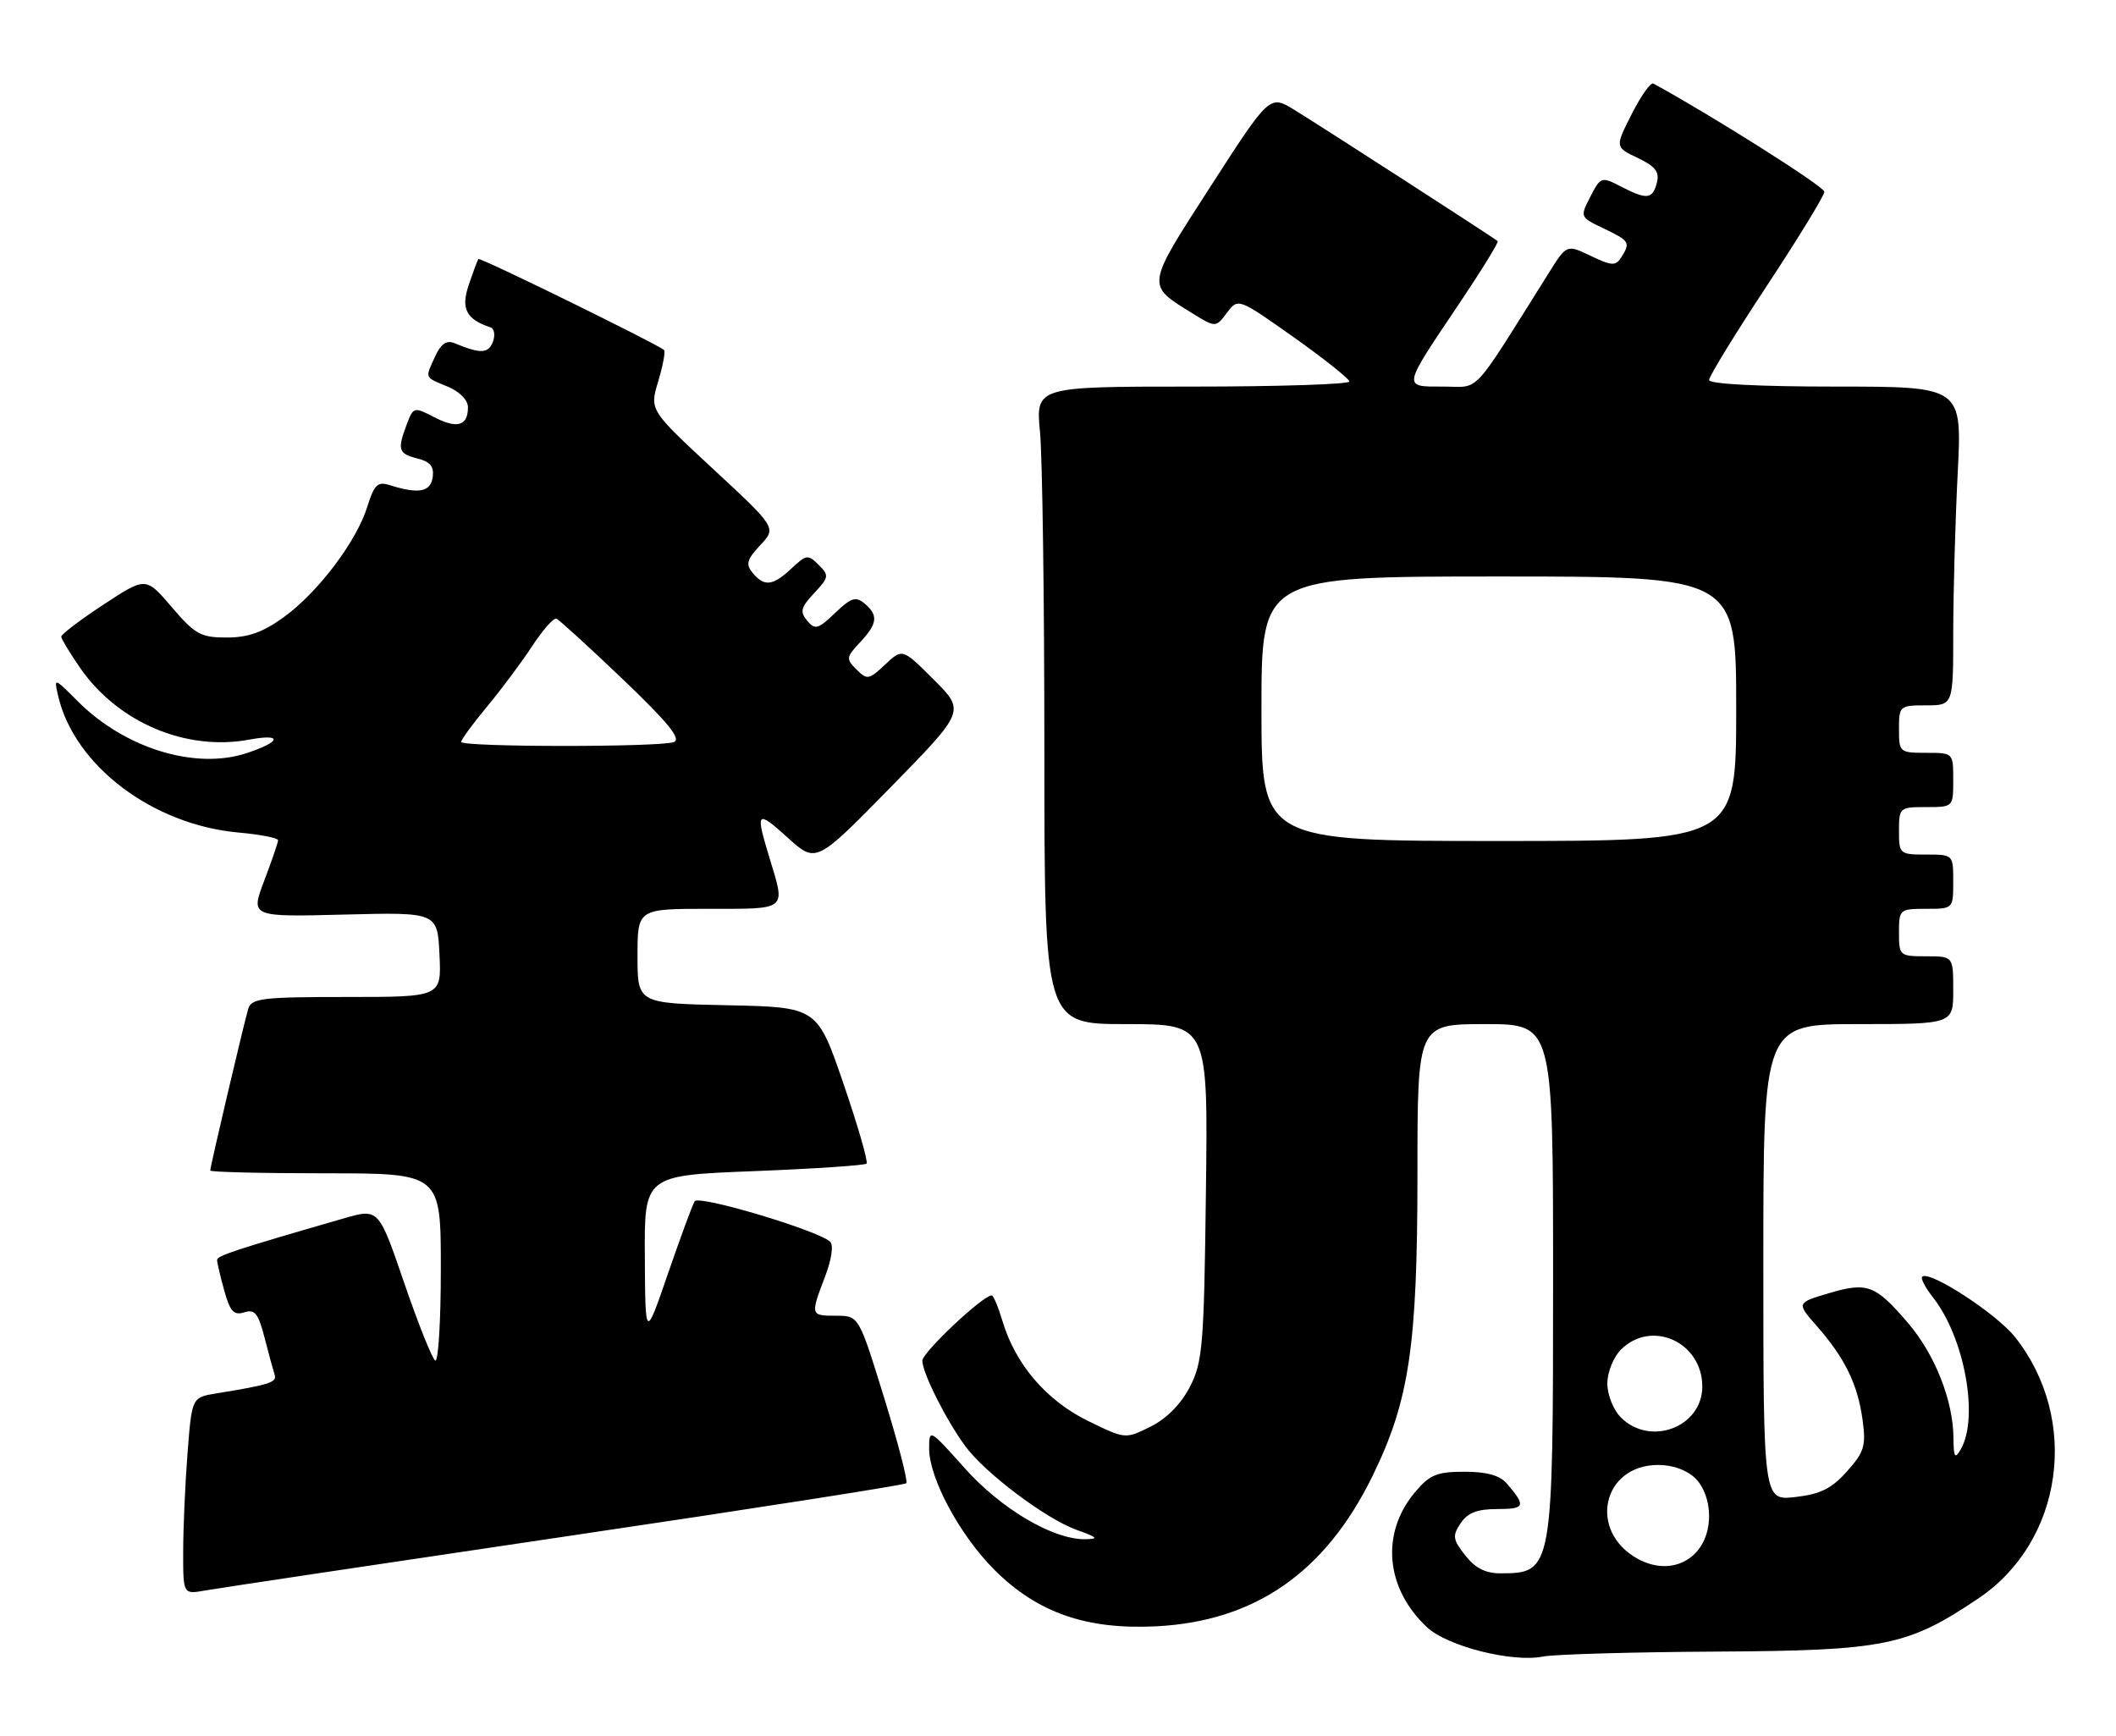 <?xml version="1.0" encoding="UTF-8" standalone="no"?>
<!DOCTYPE svg PUBLIC "-//W3C//DTD SVG 1.1//EN" "http://www.w3.org/Graphics/SVG/1.1/DTD/svg11.dtd" >
<svg xmlns="http://www.w3.org/2000/svg" xmlns:xlink="http://www.w3.org/1999/xlink" version="1.1" viewBox="0 0 312 256">
 <g >
 <path fill="currentColor"
d=" M 253.00 243.52 C 277.95 243.38 281.27 242.70 291.71 235.68 C 304.22 227.27 306.74 209.30 297.12 197.15 C 294.37 193.68 284.44 187.23 283.42 188.25 C 283.17 188.49 283.89 189.86 285.01 191.29 C 289.67 197.21 291.83 209.03 289.10 213.71 C 288.24 215.19 288.06 214.89 288.03 211.93 C 287.98 206.50 285.29 199.69 281.36 195.10 C 276.51 189.44 275.34 189.00 269.69 190.67 C 264.88 192.10 264.88 192.10 267.92 195.56 C 272.03 200.24 273.92 204.12 274.63 209.34 C 275.16 213.19 274.89 214.09 272.33 216.95 C 270.07 219.49 268.40 220.31 264.72 220.73 C 260.00 221.26 260.00 221.26 260.00 186.13 C 260.00 151.00 260.00 151.00 274.00 151.00 C 288.00 151.00 288.00 151.00 288.00 146.00 C 288.00 141.00 288.00 141.00 284.00 141.00 C 280.10 141.00 280.00 140.92 280.00 137.50 C 280.00 134.08 280.10 134.00 284.00 134.00 C 288.00 134.00 288.00 134.00 288.00 130.00 C 288.00 126.00 288.00 126.00 284.00 126.00 C 280.10 126.00 280.00 125.92 280.00 122.50 C 280.00 119.08 280.10 119.00 284.00 119.00 C 288.00 119.00 288.00 119.00 288.00 115.00 C 288.00 111.00 288.00 111.00 284.00 111.00 C 280.10 111.00 280.00 110.92 280.00 107.50 C 280.00 104.08 280.10 104.00 284.00 104.00 C 288.00 104.00 288.00 104.00 288.00 93.25 C 288.01 87.34 288.30 76.76 288.66 69.75 C 289.31 57.00 289.31 57.00 270.65 57.00 C 259.30 57.00 252.00 56.62 252.00 56.03 C 252.00 55.50 255.82 49.26 260.50 42.17 C 265.18 35.08 269.00 28.82 269.00 28.27 C 269.00 27.52 252.57 17.12 243.79 12.32 C 243.39 12.10 241.96 14.12 240.60 16.81 C 238.12 21.69 238.12 21.69 241.48 23.29 C 244.09 24.53 244.72 25.35 244.30 26.95 C 243.66 29.40 242.83 29.48 238.98 27.49 C 236.13 26.02 236.02 26.05 234.50 28.99 C 232.95 32.00 232.95 32.01 236.47 33.69 C 240.29 35.51 240.44 35.76 239.04 37.96 C 238.24 39.24 237.65 39.21 234.56 37.73 C 231.00 36.03 231.00 36.03 228.35 40.27 C 216.73 58.77 218.37 57.00 212.80 57.00 C 206.77 57.00 206.71 57.33 215.04 44.94 C 218.41 39.93 221.02 35.70 220.83 35.55 C 220.24 35.04 194.62 18.50 190.85 16.20 C 187.21 13.97 187.21 13.97 178.49 27.49 C 168.92 42.34 168.97 41.96 175.74 46.15 C 179.25 48.32 179.25 48.32 180.91 46.12 C 182.56 43.93 182.56 43.93 190.74 49.71 C 195.24 52.90 198.93 55.84 198.96 56.25 C 198.98 56.66 188.58 57.00 175.86 57.00 C 152.71 57.00 152.71 57.00 153.35 63.75 C 153.70 67.46 153.99 88.61 153.99 110.75 C 154.00 151.00 154.00 151.00 166.06 151.00 C 178.13 151.00 178.13 151.00 177.81 175.75 C 177.53 198.44 177.33 200.83 175.44 204.50 C 174.13 207.03 172.01 209.18 169.65 210.35 C 165.93 212.20 165.93 212.20 160.39 209.49 C 154.31 206.51 149.73 201.18 147.83 194.84 C 147.20 192.73 146.48 191.00 146.23 191.00 C 144.92 191.00 136.00 199.40 136.00 200.63 C 136.00 202.42 139.54 209.46 142.36 213.27 C 145.29 217.24 154.26 223.97 158.74 225.57 C 161.86 226.68 162.07 226.92 160.00 226.95 C 155.27 227.01 147.58 222.47 142.21 216.44 C 137.05 210.66 137.00 210.63 137.00 213.60 C 137.00 217.96 141.53 226.37 146.61 231.45 C 152.95 237.79 160.17 240.31 170.50 239.79 C 185.04 239.05 195.41 231.85 202.36 217.66 C 207.80 206.54 209.00 198.51 209.00 173.04 C 209.00 151.00 209.00 151.00 219.00 151.00 C 229.00 151.00 229.00 151.00 229.00 188.57 C 229.00 231.62 228.94 231.95 221.32 231.98 C 219.06 232.00 217.54 231.23 216.05 229.34 C 214.20 226.99 214.13 226.45 215.37 224.59 C 216.40 223.05 217.82 222.50 220.79 222.50 C 224.88 222.50 225.04 222.07 222.19 218.75 C 221.15 217.54 219.22 217.00 215.93 217.00 C 211.88 217.00 210.81 217.44 208.65 220.00 C 203.55 226.07 204.27 234.19 210.41 239.93 C 213.41 242.74 222.99 245.16 227.50 244.25 C 229.15 243.92 240.62 243.59 253.00 243.52 Z  M 83.33 226.55 C 110.73 222.50 133.37 218.96 133.63 218.70 C 133.90 218.44 132.43 212.77 130.37 206.11 C 126.63 194.00 126.63 194.00 123.31 194.00 C 119.48 194.00 119.47 193.96 121.65 188.24 C 122.62 185.69 122.93 183.57 122.40 183.08 C 120.56 181.40 103.02 176.16 102.43 177.12 C 102.10 177.65 100.33 182.45 98.49 187.79 C 95.15 197.50 95.15 197.50 95.08 185.41 C 95.00 173.31 95.00 173.31 111.15 172.68 C 120.03 172.33 127.51 171.83 127.77 171.57 C 128.03 171.30 126.50 166.01 124.37 159.79 C 120.50 148.50 120.50 148.50 107.25 148.22 C 94.00 147.94 94.00 147.94 94.00 140.97 C 94.00 134.00 94.00 134.00 104.50 134.00 C 116.21 134.00 115.83 134.31 113.49 126.59 C 111.35 119.56 111.54 119.35 116.17 123.53 C 120.33 127.30 120.33 127.30 131.33 116.07 C 142.32 104.84 142.32 104.84 137.69 100.22 C 133.06 95.59 133.06 95.59 130.51 97.99 C 128.13 100.23 127.85 100.28 126.29 98.71 C 124.72 97.15 124.76 96.89 126.81 94.71 C 129.40 91.95 129.54 90.70 127.46 88.97 C 126.18 87.90 125.47 88.14 123.12 90.39 C 120.61 92.79 120.17 92.91 119.01 91.51 C 117.91 90.19 118.08 89.55 120.05 87.45 C 122.23 85.12 122.28 84.85 120.71 83.29 C 119.15 81.72 118.89 81.76 116.71 83.81 C 113.95 86.40 112.69 86.54 110.98 84.47 C 109.92 83.20 110.11 82.51 112.10 80.38 C 114.50 77.82 114.50 77.82 105.14 69.14 C 95.78 60.46 95.78 60.46 97.05 56.23 C 97.75 53.89 98.14 51.82 97.91 51.61 C 97.00 50.76 70.77 37.90 70.54 38.19 C 70.41 38.36 69.77 40.07 69.12 41.99 C 67.93 45.51 68.72 47.07 72.32 48.27 C 72.89 48.46 73.05 49.43 72.67 50.42 C 72.00 52.16 70.83 52.19 66.93 50.57 C 65.85 50.13 64.99 50.73 64.18 52.51 C 62.65 55.85 62.54 55.57 66.00 57.00 C 67.78 57.74 69.00 58.98 69.00 60.06 C 69.00 62.80 67.40 63.26 64.02 61.51 C 61.05 59.97 60.95 60.00 59.99 62.53 C 58.55 66.32 58.73 66.89 61.55 67.60 C 63.44 68.08 64.03 68.80 63.80 70.37 C 63.49 72.55 61.70 72.88 57.43 71.52 C 55.69 70.97 55.17 71.47 54.17 74.68 C 52.58 79.82 46.90 87.34 41.84 91.00 C 38.78 93.22 36.59 94.00 33.43 94.00 C 29.60 94.00 28.75 93.53 25.33 89.52 C 21.50 85.04 21.50 85.04 15.25 89.15 C 11.81 91.41 9.01 93.54 9.03 93.88 C 9.05 94.22 10.30 96.29 11.81 98.47 C 17.38 106.52 27.40 110.78 36.72 109.06 C 41.72 108.13 41.50 109.35 36.35 111.05 C 28.81 113.54 18.41 110.35 11.49 103.42 C 7.93 99.86 7.93 99.86 8.59 102.68 C 11.01 112.91 22.50 121.60 35.14 122.75 C 38.36 123.04 41.00 123.55 41.00 123.89 C 41.00 124.22 40.08 126.91 38.96 129.85 C 36.93 135.20 36.93 135.20 50.72 134.85 C 64.50 134.50 64.50 134.50 64.80 140.75 C 65.10 147.00 65.10 147.00 51.12 147.00 C 38.67 147.00 37.08 147.19 36.60 148.75 C 35.98 150.82 31.00 171.99 31.00 172.59 C 31.00 172.81 38.65 173.00 48.00 173.00 C 65.00 173.00 65.00 173.00 65.00 187.06 C 65.00 194.79 64.63 200.89 64.17 200.61 C 63.72 200.32 61.65 195.16 59.59 189.13 C 55.83 178.16 55.83 178.16 50.67 179.65 C 34.51 184.32 32.00 185.15 32.01 185.79 C 32.01 186.18 32.49 188.21 33.07 190.30 C 33.92 193.37 34.48 193.98 36.01 193.50 C 37.57 193.00 38.09 193.65 39.00 197.20 C 39.60 199.56 40.28 202.03 40.49 202.68 C 40.87 203.82 39.79 204.17 31.90 205.45 C 28.29 206.04 28.29 206.04 27.65 214.27 C 27.30 218.80 27.01 225.33 27.01 228.80 C 27.00 235.09 27.00 235.09 30.25 234.51 C 32.04 234.19 55.92 230.61 83.33 226.55 Z  M 241.50 229.85 C 234.11 225.80 236.23 216.00 244.50 216.00 C 246.67 216.00 248.76 216.76 250.00 218.00 C 251.24 219.24 252.00 221.33 252.00 223.50 C 252.00 229.54 246.74 232.71 241.50 229.85 Z  M 239.00 209.00 C 237.89 207.89 237.00 205.67 237.00 204.00 C 237.00 202.33 237.89 200.11 239.00 199.00 C 243.51 194.49 251.00 197.88 251.00 204.44 C 251.00 210.42 243.33 213.33 239.00 209.00 Z  M 186.00 104.50 C 186.00 85.00 186.00 85.00 221.00 85.00 C 256.00 85.00 256.00 85.00 256.00 104.50 C 256.00 124.00 256.00 124.00 221.00 124.00 C 186.00 124.00 186.00 124.00 186.00 104.50 Z  M 68.00 109.39 C 68.00 109.05 69.73 106.69 71.85 104.14 C 73.97 101.59 76.96 97.57 78.50 95.22 C 80.05 92.86 81.64 91.06 82.04 91.22 C 82.44 91.37 86.85 95.40 91.84 100.16 C 98.50 106.52 100.50 108.98 99.37 109.41 C 97.33 110.19 68.00 110.17 68.00 109.39 Z "/>
</g>
</svg>